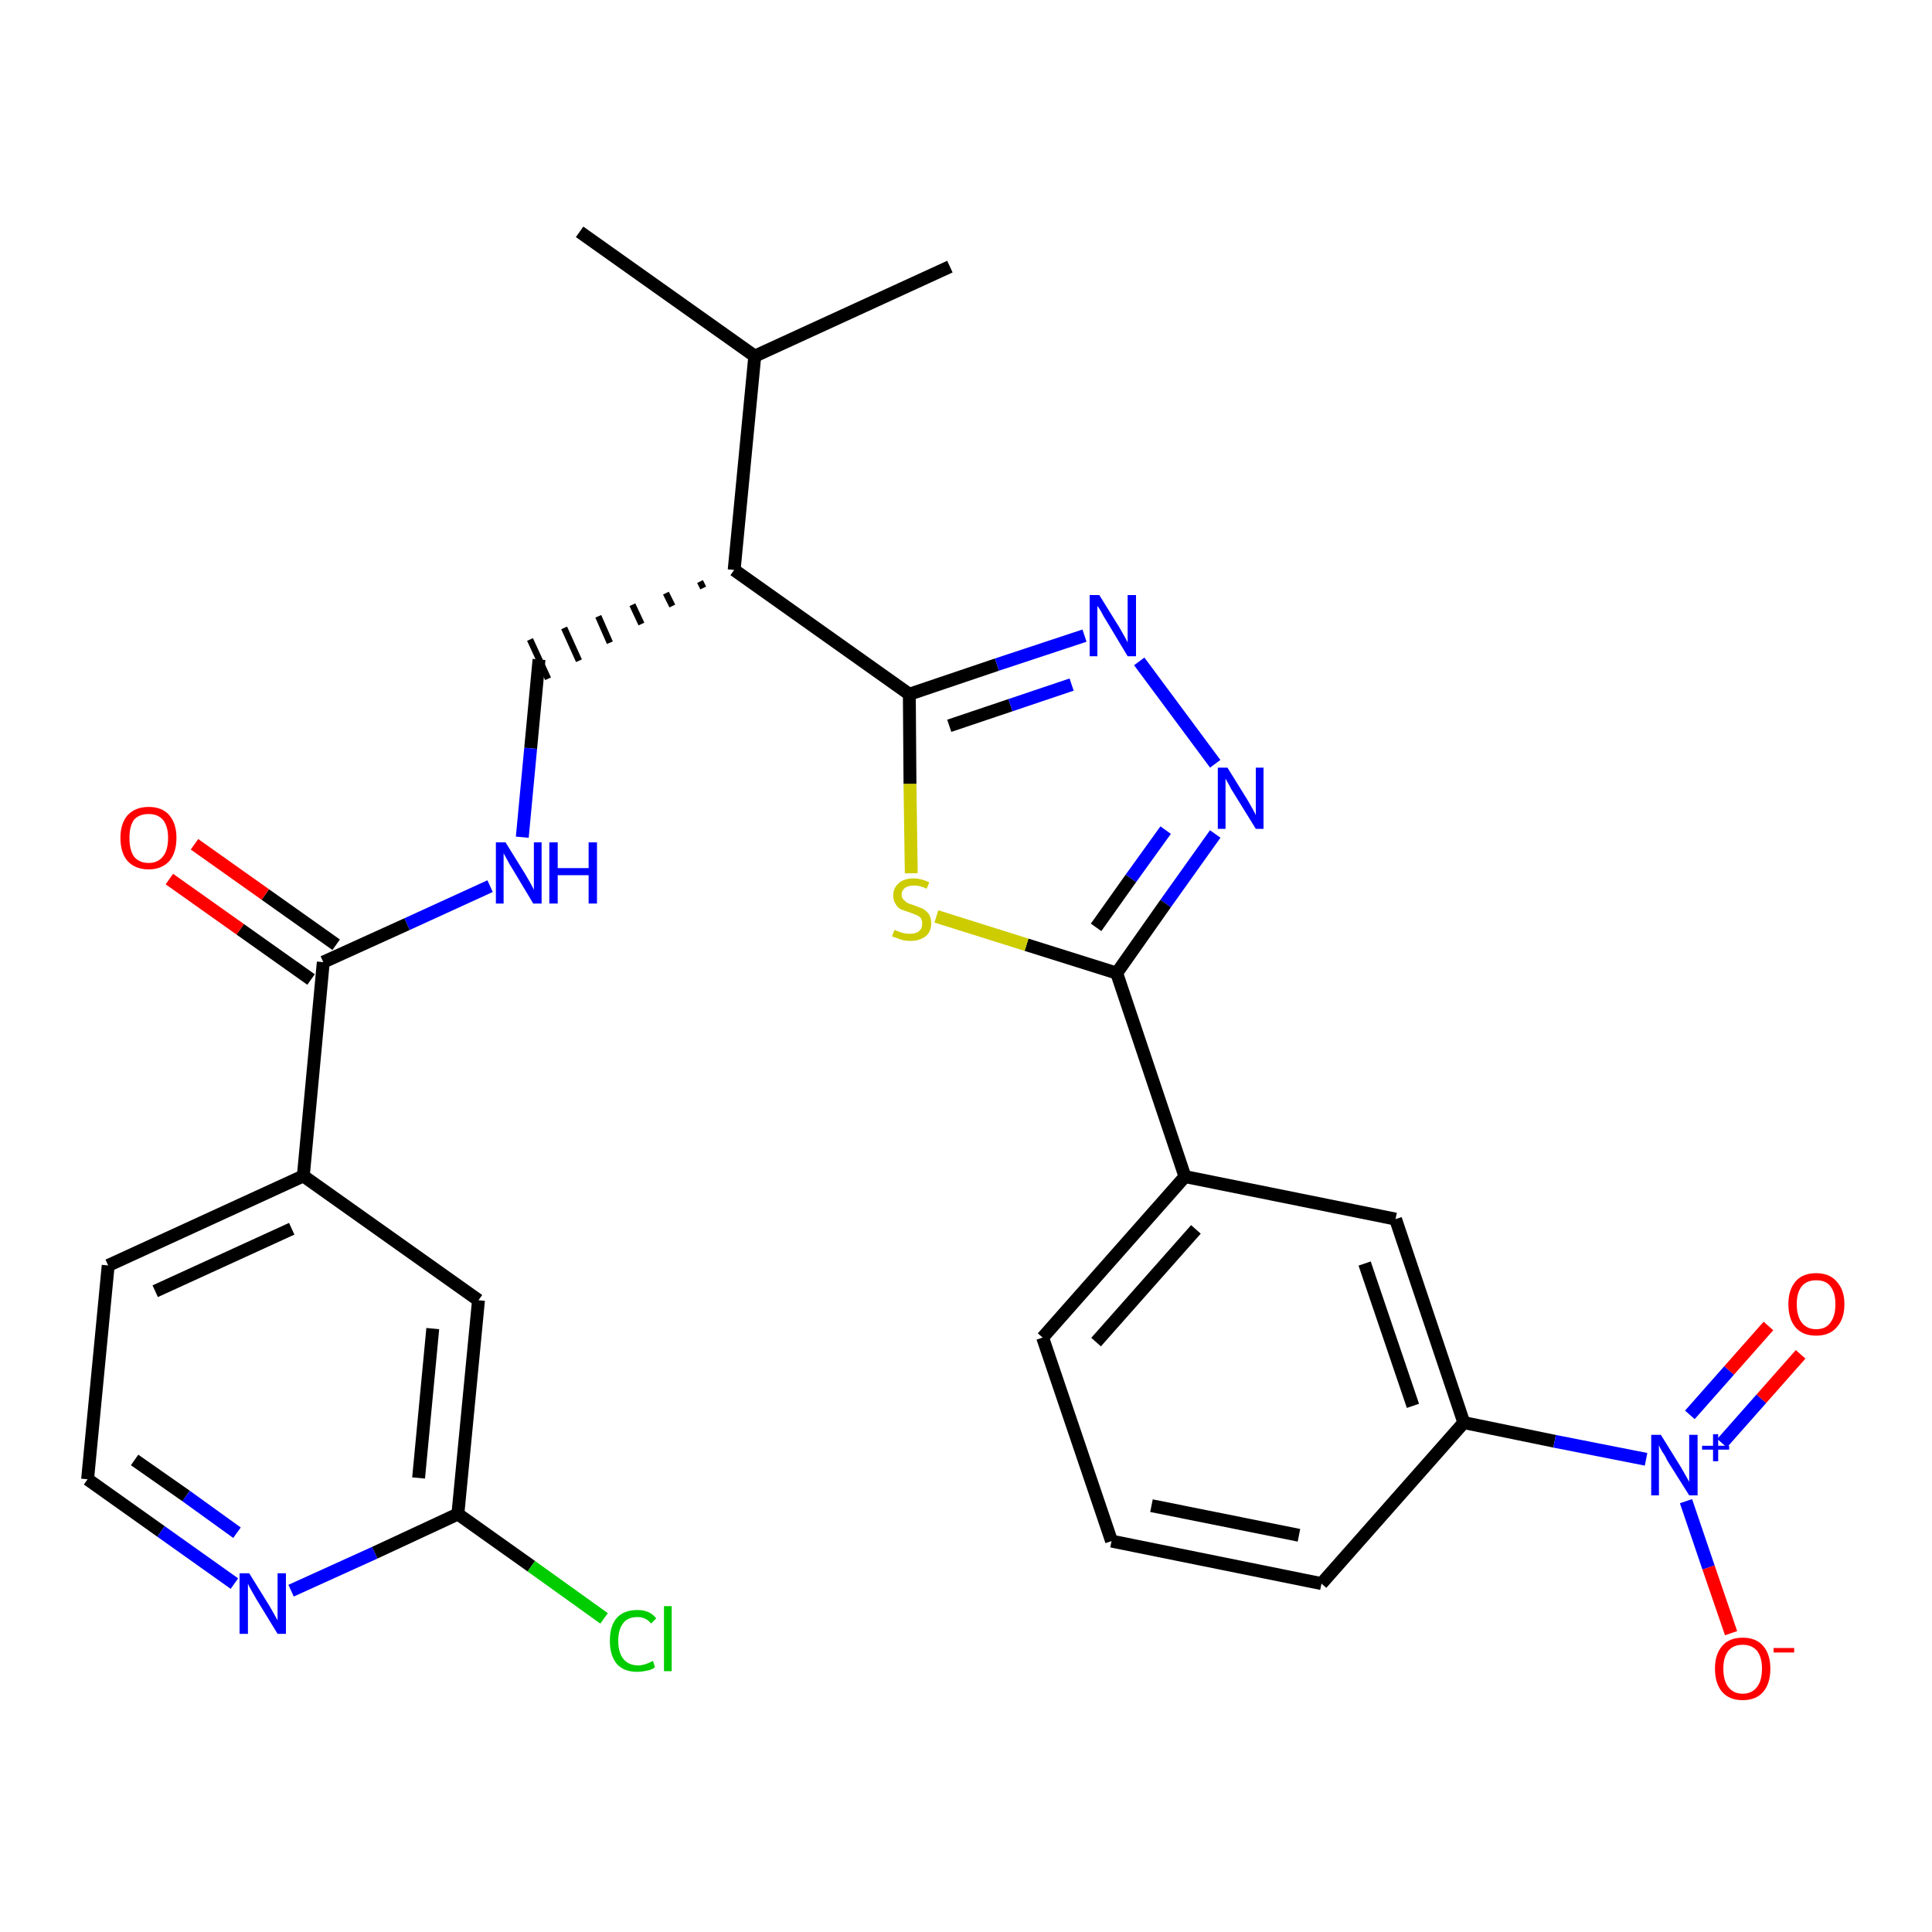 <?xml version='1.0' encoding='iso-8859-1'?>
<svg version='1.1' baseProfile='full'
              xmlns='http://www.w3.org/2000/svg'
                      xmlns:rdkit='http://www.rdkit.org/xml'
                      xmlns:xlink='http://www.w3.org/1999/xlink'
                  xml:space='preserve'
width='300px' height='300px' viewBox='0 0 300 300'>
<!-- END OF HEADER -->
<path class='bond-0 atom-0 atom-1' d='M 90.0,36.0 L 117.2,55.3' style='fill:none;fill-rule:evenodd;stroke:#000000;stroke-width:2.0px;stroke-linecap:butt;stroke-linejoin:miter;stroke-opacity:1' />
<path class='bond-1 atom-1 atom-2' d='M 117.2,55.3 L 147.5,41.4' style='fill:none;fill-rule:evenodd;stroke:#000000;stroke-width:2.0px;stroke-linecap:butt;stroke-linejoin:miter;stroke-opacity:1' />
<path class='bond-2 atom-1 atom-3' d='M 117.2,55.3 L 114.0,88.5' style='fill:none;fill-rule:evenodd;stroke:#000000;stroke-width:2.0px;stroke-linecap:butt;stroke-linejoin:miter;stroke-opacity:1' />
<path class='bond-3 atom-3 atom-4' d='M 108.7,90.3 L 109.2,91.3' style='fill:none;fill-rule:evenodd;stroke:#000000;stroke-width:1.0px;stroke-linecap:butt;stroke-linejoin:miter;stroke-opacity:1' />
<path class='bond-3 atom-3 atom-4' d='M 103.4,92.1 L 104.4,94.1' style='fill:none;fill-rule:evenodd;stroke:#000000;stroke-width:1.0px;stroke-linecap:butt;stroke-linejoin:miter;stroke-opacity:1' />
<path class='bond-3 atom-3 atom-4' d='M 98.2,93.9 L 99.6,96.9' style='fill:none;fill-rule:evenodd;stroke:#000000;stroke-width:1.0px;stroke-linecap:butt;stroke-linejoin:miter;stroke-opacity:1' />
<path class='bond-3 atom-3 atom-4' d='M 92.9,95.7 L 94.7,99.8' style='fill:none;fill-rule:evenodd;stroke:#000000;stroke-width:1.0px;stroke-linecap:butt;stroke-linejoin:miter;stroke-opacity:1' />
<path class='bond-3 atom-3 atom-4' d='M 87.6,97.5 L 89.9,102.6' style='fill:none;fill-rule:evenodd;stroke:#000000;stroke-width:1.0px;stroke-linecap:butt;stroke-linejoin:miter;stroke-opacity:1' />
<path class='bond-3 atom-3 atom-4' d='M 82.3,99.3 L 85.1,105.4' style='fill:none;fill-rule:evenodd;stroke:#000000;stroke-width:1.0px;stroke-linecap:butt;stroke-linejoin:miter;stroke-opacity:1' />
<path class='bond-14 atom-3 atom-15' d='M 114.0,88.5 L 141.2,107.8' style='fill:none;fill-rule:evenodd;stroke:#000000;stroke-width:2.0px;stroke-linecap:butt;stroke-linejoin:miter;stroke-opacity:1' />
<path class='bond-4 atom-4 atom-5' d='M 83.7,102.4 L 82.4,116.2' style='fill:none;fill-rule:evenodd;stroke:#000000;stroke-width:2.0px;stroke-linecap:butt;stroke-linejoin:miter;stroke-opacity:1' />
<path class='bond-4 atom-4 atom-5' d='M 82.4,116.2 L 81.1,130.0' style='fill:none;fill-rule:evenodd;stroke:#0000FF;stroke-width:2.0px;stroke-linecap:butt;stroke-linejoin:miter;stroke-opacity:1' />
<path class='bond-5 atom-5 atom-6' d='M 76.1,137.6 L 63.2,143.5' style='fill:none;fill-rule:evenodd;stroke:#0000FF;stroke-width:2.0px;stroke-linecap:butt;stroke-linejoin:miter;stroke-opacity:1' />
<path class='bond-5 atom-5 atom-6' d='M 63.2,143.5 L 50.2,149.4' style='fill:none;fill-rule:evenodd;stroke:#000000;stroke-width:2.0px;stroke-linecap:butt;stroke-linejoin:miter;stroke-opacity:1' />
<path class='bond-6 atom-6 atom-7' d='M 52.2,146.7 L 41.2,138.9' style='fill:none;fill-rule:evenodd;stroke:#000000;stroke-width:2.0px;stroke-linecap:butt;stroke-linejoin:miter;stroke-opacity:1' />
<path class='bond-6 atom-6 atom-7' d='M 41.2,138.9 L 30.2,131.1' style='fill:none;fill-rule:evenodd;stroke:#FF0000;stroke-width:2.0px;stroke-linecap:butt;stroke-linejoin:miter;stroke-opacity:1' />
<path class='bond-6 atom-6 atom-7' d='M 48.3,152.1 L 37.3,144.3' style='fill:none;fill-rule:evenodd;stroke:#000000;stroke-width:2.0px;stroke-linecap:butt;stroke-linejoin:miter;stroke-opacity:1' />
<path class='bond-6 atom-6 atom-7' d='M 37.3,144.3 L 26.3,136.5' style='fill:none;fill-rule:evenodd;stroke:#FF0000;stroke-width:2.0px;stroke-linecap:butt;stroke-linejoin:miter;stroke-opacity:1' />
<path class='bond-7 atom-6 atom-8' d='M 50.2,149.4 L 47.1,182.6' style='fill:none;fill-rule:evenodd;stroke:#000000;stroke-width:2.0px;stroke-linecap:butt;stroke-linejoin:miter;stroke-opacity:1' />
<path class='bond-8 atom-8 atom-9' d='M 47.1,182.6 L 16.8,196.5' style='fill:none;fill-rule:evenodd;stroke:#000000;stroke-width:2.0px;stroke-linecap:butt;stroke-linejoin:miter;stroke-opacity:1' />
<path class='bond-8 atom-8 atom-9' d='M 45.3,190.8 L 24.1,200.5' style='fill:none;fill-rule:evenodd;stroke:#000000;stroke-width:2.0px;stroke-linecap:butt;stroke-linejoin:miter;stroke-opacity:1' />
<path class='bond-28 atom-14 atom-8' d='M 74.3,201.9 L 47.1,182.6' style='fill:none;fill-rule:evenodd;stroke:#000000;stroke-width:2.0px;stroke-linecap:butt;stroke-linejoin:miter;stroke-opacity:1' />
<path class='bond-9 atom-9 atom-10' d='M 16.8,196.5 L 13.6,229.7' style='fill:none;fill-rule:evenodd;stroke:#000000;stroke-width:2.0px;stroke-linecap:butt;stroke-linejoin:miter;stroke-opacity:1' />
<path class='bond-10 atom-10 atom-11' d='M 13.6,229.7 L 25.0,237.8' style='fill:none;fill-rule:evenodd;stroke:#000000;stroke-width:2.0px;stroke-linecap:butt;stroke-linejoin:miter;stroke-opacity:1' />
<path class='bond-10 atom-10 atom-11' d='M 25.0,237.8 L 36.4,245.9' style='fill:none;fill-rule:evenodd;stroke:#0000FF;stroke-width:2.0px;stroke-linecap:butt;stroke-linejoin:miter;stroke-opacity:1' />
<path class='bond-10 atom-10 atom-11' d='M 20.9,226.7 L 28.9,232.3' style='fill:none;fill-rule:evenodd;stroke:#000000;stroke-width:2.0px;stroke-linecap:butt;stroke-linejoin:miter;stroke-opacity:1' />
<path class='bond-10 atom-10 atom-11' d='M 28.9,232.3 L 36.8,238.0' style='fill:none;fill-rule:evenodd;stroke:#0000FF;stroke-width:2.0px;stroke-linecap:butt;stroke-linejoin:miter;stroke-opacity:1' />
<path class='bond-11 atom-11 atom-12' d='M 45.2,247.0 L 58.2,241.1' style='fill:none;fill-rule:evenodd;stroke:#0000FF;stroke-width:2.0px;stroke-linecap:butt;stroke-linejoin:miter;stroke-opacity:1' />
<path class='bond-11 atom-11 atom-12' d='M 58.2,241.1 L 71.1,235.1' style='fill:none;fill-rule:evenodd;stroke:#000000;stroke-width:2.0px;stroke-linecap:butt;stroke-linejoin:miter;stroke-opacity:1' />
<path class='bond-12 atom-12 atom-13' d='M 71.1,235.1 L 82.5,243.2' style='fill:none;fill-rule:evenodd;stroke:#000000;stroke-width:2.0px;stroke-linecap:butt;stroke-linejoin:miter;stroke-opacity:1' />
<path class='bond-12 atom-12 atom-13' d='M 82.5,243.2 L 93.8,251.3' style='fill:none;fill-rule:evenodd;stroke:#00CC00;stroke-width:2.0px;stroke-linecap:butt;stroke-linejoin:miter;stroke-opacity:1' />
<path class='bond-13 atom-12 atom-14' d='M 71.1,235.1 L 74.3,201.9' style='fill:none;fill-rule:evenodd;stroke:#000000;stroke-width:2.0px;stroke-linecap:butt;stroke-linejoin:miter;stroke-opacity:1' />
<path class='bond-13 atom-12 atom-14' d='M 65.0,229.5 L 67.2,206.3' style='fill:none;fill-rule:evenodd;stroke:#000000;stroke-width:2.0px;stroke-linecap:butt;stroke-linejoin:miter;stroke-opacity:1' />
<path class='bond-15 atom-15 atom-16' d='M 141.2,107.8 L 154.8,103.2' style='fill:none;fill-rule:evenodd;stroke:#000000;stroke-width:2.0px;stroke-linecap:butt;stroke-linejoin:miter;stroke-opacity:1' />
<path class='bond-15 atom-15 atom-16' d='M 154.8,103.2 L 168.4,98.7' style='fill:none;fill-rule:evenodd;stroke:#0000FF;stroke-width:2.0px;stroke-linecap:butt;stroke-linejoin:miter;stroke-opacity:1' />
<path class='bond-15 atom-15 atom-16' d='M 147.4,112.7 L 156.9,109.5' style='fill:none;fill-rule:evenodd;stroke:#000000;stroke-width:2.0px;stroke-linecap:butt;stroke-linejoin:miter;stroke-opacity:1' />
<path class='bond-15 atom-15 atom-16' d='M 156.9,109.5 L 166.4,106.3' style='fill:none;fill-rule:evenodd;stroke:#0000FF;stroke-width:2.0px;stroke-linecap:butt;stroke-linejoin:miter;stroke-opacity:1' />
<path class='bond-29 atom-28 atom-15' d='M 141.5,135.6 L 141.3,121.7' style='fill:none;fill-rule:evenodd;stroke:#CCCC00;stroke-width:2.0px;stroke-linecap:butt;stroke-linejoin:miter;stroke-opacity:1' />
<path class='bond-29 atom-28 atom-15' d='M 141.3,121.7 L 141.2,107.8' style='fill:none;fill-rule:evenodd;stroke:#000000;stroke-width:2.0px;stroke-linecap:butt;stroke-linejoin:miter;stroke-opacity:1' />
<path class='bond-16 atom-16 atom-17' d='M 176.9,102.7 L 188.7,118.6' style='fill:none;fill-rule:evenodd;stroke:#0000FF;stroke-width:2.0px;stroke-linecap:butt;stroke-linejoin:miter;stroke-opacity:1' />
<path class='bond-17 atom-17 atom-18' d='M 188.7,129.5 L 181.0,140.3' style='fill:none;fill-rule:evenodd;stroke:#0000FF;stroke-width:2.0px;stroke-linecap:butt;stroke-linejoin:miter;stroke-opacity:1' />
<path class='bond-17 atom-17 atom-18' d='M 181.0,140.3 L 173.4,151.1' style='fill:none;fill-rule:evenodd;stroke:#000000;stroke-width:2.0px;stroke-linecap:butt;stroke-linejoin:miter;stroke-opacity:1' />
<path class='bond-17 atom-17 atom-18' d='M 181.0,128.9 L 175.6,136.4' style='fill:none;fill-rule:evenodd;stroke:#0000FF;stroke-width:2.0px;stroke-linecap:butt;stroke-linejoin:miter;stroke-opacity:1' />
<path class='bond-17 atom-17 atom-18' d='M 175.6,136.4 L 170.2,144.0' style='fill:none;fill-rule:evenodd;stroke:#000000;stroke-width:2.0px;stroke-linecap:butt;stroke-linejoin:miter;stroke-opacity:1' />
<path class='bond-18 atom-18 atom-19' d='M 173.4,151.1 L 184.0,182.7' style='fill:none;fill-rule:evenodd;stroke:#000000;stroke-width:2.0px;stroke-linecap:butt;stroke-linejoin:miter;stroke-opacity:1' />
<path class='bond-27 atom-18 atom-28' d='M 173.4,151.1 L 159.4,146.7' style='fill:none;fill-rule:evenodd;stroke:#000000;stroke-width:2.0px;stroke-linecap:butt;stroke-linejoin:miter;stroke-opacity:1' />
<path class='bond-27 atom-18 atom-28' d='M 159.4,146.7 L 145.4,142.3' style='fill:none;fill-rule:evenodd;stroke:#CCCC00;stroke-width:2.0px;stroke-linecap:butt;stroke-linejoin:miter;stroke-opacity:1' />
<path class='bond-19 atom-19 atom-20' d='M 184.0,182.7 L 161.9,207.7' style='fill:none;fill-rule:evenodd;stroke:#000000;stroke-width:2.0px;stroke-linecap:butt;stroke-linejoin:miter;stroke-opacity:1' />
<path class='bond-19 atom-19 atom-20' d='M 185.7,190.9 L 170.2,208.4' style='fill:none;fill-rule:evenodd;stroke:#000000;stroke-width:2.0px;stroke-linecap:butt;stroke-linejoin:miter;stroke-opacity:1' />
<path class='bond-30 atom-27 atom-19' d='M 216.7,189.3 L 184.0,182.7' style='fill:none;fill-rule:evenodd;stroke:#000000;stroke-width:2.0px;stroke-linecap:butt;stroke-linejoin:miter;stroke-opacity:1' />
<path class='bond-20 atom-20 atom-21' d='M 161.9,207.7 L 172.6,239.3' style='fill:none;fill-rule:evenodd;stroke:#000000;stroke-width:2.0px;stroke-linecap:butt;stroke-linejoin:miter;stroke-opacity:1' />
<path class='bond-21 atom-21 atom-22' d='M 172.6,239.3 L 205.2,245.9' style='fill:none;fill-rule:evenodd;stroke:#000000;stroke-width:2.0px;stroke-linecap:butt;stroke-linejoin:miter;stroke-opacity:1' />
<path class='bond-21 atom-21 atom-22' d='M 178.8,233.8 L 201.7,238.4' style='fill:none;fill-rule:evenodd;stroke:#000000;stroke-width:2.0px;stroke-linecap:butt;stroke-linejoin:miter;stroke-opacity:1' />
<path class='bond-22 atom-22 atom-23' d='M 205.2,245.9 L 227.3,220.9' style='fill:none;fill-rule:evenodd;stroke:#000000;stroke-width:2.0px;stroke-linecap:butt;stroke-linejoin:miter;stroke-opacity:1' />
<path class='bond-23 atom-23 atom-24' d='M 227.3,220.9 L 241.4,223.8' style='fill:none;fill-rule:evenodd;stroke:#000000;stroke-width:2.0px;stroke-linecap:butt;stroke-linejoin:miter;stroke-opacity:1' />
<path class='bond-23 atom-23 atom-24' d='M 241.4,223.8 L 255.6,226.6' style='fill:none;fill-rule:evenodd;stroke:#0000FF;stroke-width:2.0px;stroke-linecap:butt;stroke-linejoin:miter;stroke-opacity:1' />
<path class='bond-26 atom-23 atom-27' d='M 227.3,220.9 L 216.7,189.3' style='fill:none;fill-rule:evenodd;stroke:#000000;stroke-width:2.0px;stroke-linecap:butt;stroke-linejoin:miter;stroke-opacity:1' />
<path class='bond-26 atom-23 atom-27' d='M 219.4,218.3 L 211.9,196.2' style='fill:none;fill-rule:evenodd;stroke:#000000;stroke-width:2.0px;stroke-linecap:butt;stroke-linejoin:miter;stroke-opacity:1' />
<path class='bond-24 atom-24 atom-25' d='M 267.4,224.1 L 273.5,217.2' style='fill:none;fill-rule:evenodd;stroke:#0000FF;stroke-width:2.0px;stroke-linecap:butt;stroke-linejoin:miter;stroke-opacity:1' />
<path class='bond-24 atom-24 atom-25' d='M 273.5,217.2 L 279.6,210.3' style='fill:none;fill-rule:evenodd;stroke:#FF0000;stroke-width:2.0px;stroke-linecap:butt;stroke-linejoin:miter;stroke-opacity:1' />
<path class='bond-24 atom-24 atom-25' d='M 262.4,219.7 L 268.5,212.8' style='fill:none;fill-rule:evenodd;stroke:#0000FF;stroke-width:2.0px;stroke-linecap:butt;stroke-linejoin:miter;stroke-opacity:1' />
<path class='bond-24 atom-24 atom-25' d='M 268.5,212.8 L 274.6,205.9' style='fill:none;fill-rule:evenodd;stroke:#FF0000;stroke-width:2.0px;stroke-linecap:butt;stroke-linejoin:miter;stroke-opacity:1' />
<path class='bond-25 atom-24 atom-26' d='M 261.8,233.1 L 265.3,243.4' style='fill:none;fill-rule:evenodd;stroke:#0000FF;stroke-width:2.0px;stroke-linecap:butt;stroke-linejoin:miter;stroke-opacity:1' />
<path class='bond-25 atom-24 atom-26' d='M 265.3,243.4 L 268.8,253.6' style='fill:none;fill-rule:evenodd;stroke:#FF0000;stroke-width:2.0px;stroke-linecap:butt;stroke-linejoin:miter;stroke-opacity:1' />
<path  class='atom-5' d='M 78.5 130.8
L 81.6 135.8
Q 81.9 136.3, 82.4 137.2
Q 82.9 138.1, 82.9 138.2
L 82.9 130.8
L 84.1 130.8
L 84.1 140.3
L 82.8 140.3
L 79.5 134.8
Q 79.1 134.2, 78.7 133.4
Q 78.3 132.7, 78.2 132.5
L 78.2 140.3
L 77.0 140.3
L 77.0 130.8
L 78.5 130.8
' fill='#0000FF'/>
<path  class='atom-5' d='M 85.3 130.8
L 86.6 130.8
L 86.6 134.8
L 91.4 134.8
L 91.4 130.8
L 92.7 130.8
L 92.7 140.3
L 91.4 140.3
L 91.4 135.9
L 86.6 135.9
L 86.6 140.3
L 85.3 140.3
L 85.3 130.8
' fill='#0000FF'/>
<path  class='atom-7' d='M 18.7 130.1
Q 18.7 127.9, 19.8 126.6
Q 21.0 125.3, 23.1 125.3
Q 25.2 125.3, 26.3 126.6
Q 27.4 127.9, 27.4 130.1
Q 27.4 132.4, 26.3 133.7
Q 25.1 135.0, 23.1 135.0
Q 21.0 135.0, 19.8 133.7
Q 18.7 132.4, 18.7 130.1
M 23.1 134.0
Q 24.5 134.0, 25.3 133.0
Q 26.1 132.0, 26.1 130.1
Q 26.1 128.3, 25.3 127.3
Q 24.5 126.4, 23.1 126.4
Q 21.6 126.4, 20.8 127.3
Q 20.1 128.3, 20.1 130.1
Q 20.1 132.0, 20.8 133.0
Q 21.6 134.0, 23.1 134.0
' fill='#FF0000'/>
<path  class='atom-11' d='M 38.7 244.3
L 41.8 249.3
Q 42.1 249.8, 42.6 250.7
Q 43.1 251.6, 43.1 251.6
L 43.1 244.3
L 44.4 244.3
L 44.4 253.7
L 43.1 253.7
L 39.8 248.3
Q 39.4 247.6, 39.0 246.9
Q 38.6 246.2, 38.5 245.9
L 38.5 253.7
L 37.2 253.7
L 37.2 244.3
L 38.7 244.3
' fill='#0000FF'/>
<path  class='atom-13' d='M 94.7 254.8
Q 94.7 252.4, 95.8 251.2
Q 96.9 250.0, 99.0 250.0
Q 100.9 250.0, 101.9 251.3
L 101.1 252.1
Q 100.3 251.1, 99.0 251.1
Q 97.5 251.1, 96.8 252.0
Q 96.0 253.0, 96.0 254.8
Q 96.0 256.6, 96.8 257.6
Q 97.6 258.6, 99.1 258.6
Q 100.1 258.6, 101.4 257.9
L 101.7 258.9
Q 101.2 259.3, 100.5 259.4
Q 99.7 259.6, 98.9 259.6
Q 96.9 259.6, 95.8 258.4
Q 94.7 257.1, 94.7 254.8
' fill='#00CC00'/>
<path  class='atom-13' d='M 103.1 249.4
L 104.3 249.4
L 104.3 259.5
L 103.1 259.5
L 103.1 249.4
' fill='#00CC00'/>
<path  class='atom-16' d='M 170.7 92.4
L 173.8 97.4
Q 174.1 97.9, 174.6 98.8
Q 175.1 99.7, 175.1 99.8
L 175.1 92.4
L 176.4 92.4
L 176.4 101.9
L 175.1 101.9
L 171.8 96.4
Q 171.4 95.8, 171.0 95.0
Q 170.6 94.3, 170.4 94.1
L 170.4 101.9
L 169.2 101.9
L 169.2 92.4
L 170.7 92.4
' fill='#0000FF'/>
<path  class='atom-17' d='M 190.6 119.2
L 193.7 124.2
Q 194.0 124.7, 194.5 125.6
Q 195.0 126.5, 195.0 126.6
L 195.0 119.2
L 196.2 119.2
L 196.2 128.7
L 195.0 128.7
L 191.6 123.2
Q 191.2 122.6, 190.8 121.8
Q 190.4 121.1, 190.3 120.9
L 190.3 128.7
L 189.1 128.7
L 189.1 119.2
L 190.6 119.2
' fill='#0000FF'/>
<path  class='atom-24' d='M 257.9 222.8
L 261.0 227.8
Q 261.3 228.3, 261.8 229.2
Q 262.3 230.1, 262.3 230.1
L 262.3 222.8
L 263.6 222.8
L 263.6 232.2
L 262.3 232.2
L 258.9 226.8
Q 258.6 226.1, 258.1 225.4
Q 257.7 224.7, 257.6 224.4
L 257.6 232.2
L 256.4 232.2
L 256.4 222.8
L 257.9 222.8
' fill='#0000FF'/>
<path  class='atom-24' d='M 264.3 224.5
L 266.0 224.5
L 266.0 222.7
L 266.8 222.7
L 266.8 224.5
L 268.5 224.5
L 268.5 225.1
L 266.8 225.1
L 266.8 226.9
L 266.0 226.9
L 266.0 225.1
L 264.3 225.1
L 264.3 224.5
' fill='#0000FF'/>
<path  class='atom-25' d='M 277.7 202.5
Q 277.7 200.3, 278.8 199.0
Q 279.9 197.7, 282.0 197.7
Q 284.1 197.7, 285.2 199.0
Q 286.4 200.3, 286.4 202.5
Q 286.4 204.8, 285.2 206.1
Q 284.1 207.4, 282.0 207.4
Q 279.9 207.4, 278.8 206.1
Q 277.7 204.8, 277.7 202.5
M 282.0 206.4
Q 283.5 206.4, 284.2 205.4
Q 285.0 204.4, 285.0 202.5
Q 285.0 200.7, 284.2 199.7
Q 283.5 198.8, 282.0 198.8
Q 280.6 198.8, 279.8 199.7
Q 279.0 200.7, 279.0 202.5
Q 279.0 204.4, 279.8 205.4
Q 280.6 206.4, 282.0 206.4
' fill='#FF0000'/>
<path  class='atom-26' d='M 266.3 259.1
Q 266.3 256.9, 267.4 255.6
Q 268.5 254.3, 270.6 254.3
Q 272.7 254.3, 273.8 255.6
Q 274.9 256.9, 274.9 259.1
Q 274.9 261.4, 273.8 262.7
Q 272.7 264.0, 270.6 264.0
Q 268.5 264.0, 267.4 262.7
Q 266.3 261.4, 266.3 259.1
M 270.6 263.0
Q 272.0 263.0, 272.8 262.0
Q 273.6 261.0, 273.6 259.1
Q 273.6 257.3, 272.8 256.3
Q 272.0 255.4, 270.6 255.4
Q 269.2 255.4, 268.4 256.3
Q 267.6 257.3, 267.6 259.1
Q 267.6 261.0, 268.4 262.0
Q 269.2 263.0, 270.6 263.0
' fill='#FF0000'/>
<path  class='atom-26' d='M 275.4 255.9
L 278.6 255.9
L 278.6 256.6
L 275.4 256.6
L 275.4 255.9
' fill='#FF0000'/>
<path  class='atom-28' d='M 138.9 144.4
Q 139.0 144.4, 139.4 144.6
Q 139.9 144.8, 140.3 144.9
Q 140.8 145.0, 141.3 145.0
Q 142.2 145.0, 142.7 144.6
Q 143.2 144.2, 143.2 143.4
Q 143.2 142.9, 143.0 142.6
Q 142.7 142.2, 142.3 142.1
Q 141.9 141.9, 141.3 141.7
Q 140.4 141.4, 139.9 141.2
Q 139.4 141.0, 139.1 140.4
Q 138.7 139.9, 138.7 139.1
Q 138.7 137.9, 139.5 137.2
Q 140.3 136.4, 141.9 136.4
Q 143.0 136.4, 144.3 137.0
L 143.9 138.0
Q 142.8 137.5, 142.0 137.5
Q 141.0 137.5, 140.5 137.9
Q 140.0 138.3, 140.0 138.9
Q 140.0 139.4, 140.3 139.7
Q 140.6 140.0, 140.9 140.2
Q 141.3 140.4, 142.0 140.6
Q 142.8 140.9, 143.3 141.1
Q 143.8 141.4, 144.2 141.9
Q 144.6 142.5, 144.6 143.4
Q 144.6 144.7, 143.7 145.4
Q 142.8 146.1, 141.4 146.1
Q 140.5 146.1, 139.9 145.9
Q 139.3 145.7, 138.5 145.4
L 138.9 144.4
' fill='#CCCC00'/>
</svg>
